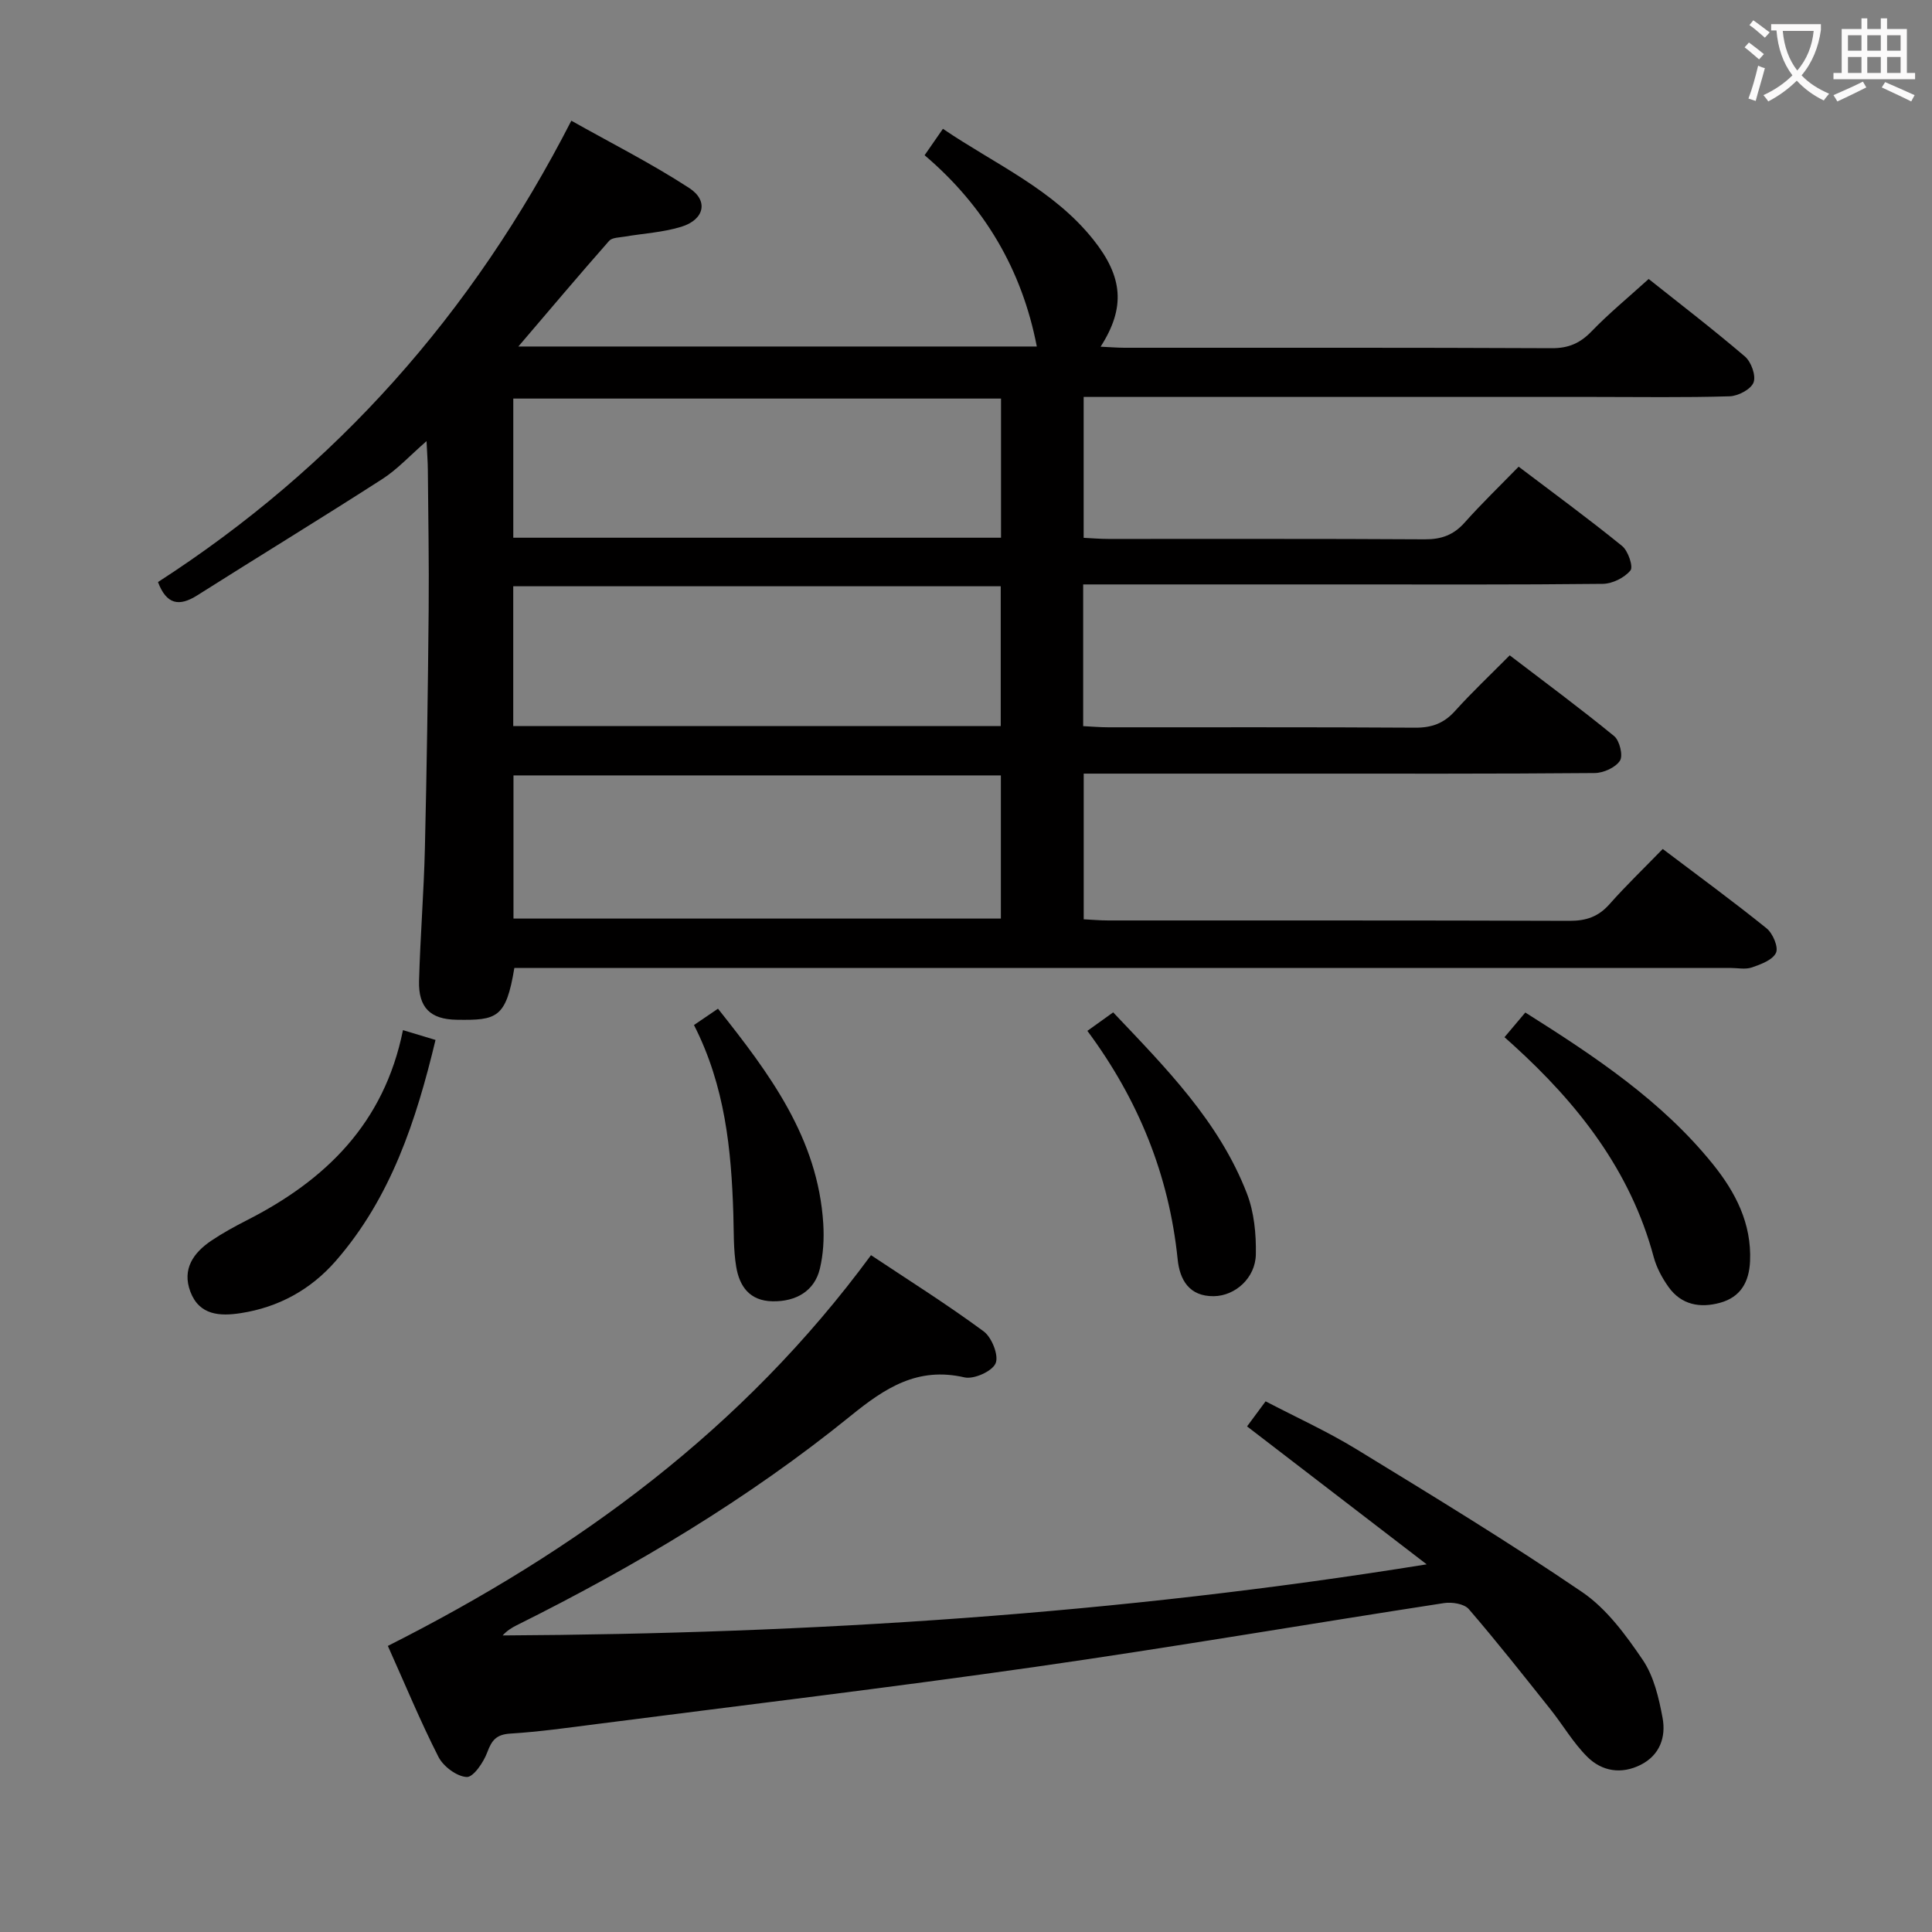 <svg enable-background="new 0 0 400 400" viewBox="0 0 400 400" xmlns="http://www.w3.org/2000/svg"><rect x="0" y="0" width="400" height="400" fill="#808080" stroke="none"/><g fill="#010000"><path d="m106.49 200.41c-1.72 10.42-3.64 10.85-11.94 10.72-5.47-.08-7.94-2.53-7.79-8.06.25-9.14.99-18.27 1.21-27.41.39-16.47.63-32.95.78-49.42.09-9.66-.09-19.32-.17-28.99-.01-1.62-.15-3.23-.27-5.92-3.49 3.04-6.05 5.85-9.14 7.84-12.69 8.16-25.58 16.02-38.33 24.09-3.79 2.4-6.38 1.88-8.13-2.75 36.78-23.75 65.01-55.38 85.58-95.52 8.22 4.63 16.59 8.85 24.41 13.94 4.06 2.64 3.11 6.56-1.64 8.02-3.76 1.16-7.81 1.37-11.73 2.04-1.11.19-2.6.18-3.22.88-6.22 7.06-12.29 14.26-18.79 21.87h107.34c-3.07-15.93-10.9-29.13-23.23-39.6 1.44-2.08 2.46-3.55 3.79-5.47 10.82 7.35 22.86 12.53 31.17 22.98 6.1 7.68 6.68 14.01 1.48 22.13 1.78.08 3.35.21 4.91.22 29.49.01 58.99-.05 88.48.09 3.47.02 5.88-1.02 8.26-3.49 3.58-3.71 7.59-7 11.82-10.84 6.09 4.85 13.16 10.27 19.93 16.05 1.3 1.11 2.33 3.98 1.78 5.38-.55 1.42-3.18 2.8-4.94 2.86-9.32.28-18.66.13-27.99.13-33.16 0-66.32 0-99.48 0-1.97 0-3.95 0-6.28 0v29.17c1.62.08 3.38.23 5.13.23 21.83.02 43.66-.06 65.49.08 3.46.02 5.98-.9 8.27-3.48 3.43-3.85 7.15-7.44 11.17-11.56 7.31 5.54 14.51 10.81 21.42 16.42 1.25 1.01 2.35 4.3 1.73 5.06-1.24 1.51-3.72 2.75-5.71 2.78-17.99.2-35.99.12-53.99.12-16.16 0-32.33 0-48.49 0-1.63 0-3.26 0-5.12 0v29.34c1.73.08 3.48.24 5.24.24 21.16.02 42.32-.06 63.49.08 3.46.02 5.97-.91 8.27-3.47 3.45-3.83 7.22-7.38 11.31-11.51 7.3 5.58 14.61 10.98 21.62 16.72 1.14.94 1.89 4.05 1.2 5.1-.93 1.42-3.41 2.54-5.24 2.55-20.66.18-41.32.12-61.99.12-14.47 0-28.94 0-43.79 0v30.16c1.6.08 3.35.24 5.1.24 31.83.02 63.65-.04 95.48.08 3.45.01 5.99-.86 8.28-3.45 3.42-3.86 7.15-7.44 11.02-11.43 7.36 5.57 14.56 10.83 21.5 16.43 1.29 1.04 2.5 3.89 1.95 5.07-.7 1.49-3.14 2.39-5 3.03-1.34.46-2.97.1-4.47.1-81.65 0-163.3 0-244.95 0-2.15.01-4.31.01-6.79.01zm100.73-39.87c-33.89 0-67.4 0-100.91 0v29.64h100.91c0-10.13 0-19.86 0-29.64zm-.03-10.22c0-9.99 0-19.52 0-28.94-33.93 0-67.45 0-100.93 0v28.94zm.06-38.99c0-9.88 0-19.27 0-28.81-33.85 0-67.36 0-100.98 0v28.81z"/><path d="m80.3 340.77c39.31-19.84 73.54-44.87 100.03-80.9 7.8 5.19 15.77 10.2 23.32 15.77 1.69 1.24 3.18 5 2.48 6.62-.71 1.66-4.5 3.36-6.45 2.91-9.69-2.23-16.41 2.16-23.55 7.96-21.26 17.24-44.7 31.19-69.19 43.38-1 .5-1.96 1.09-2.87 2.09 63.78-.34 127.27-4.39 191.31-14.72-12.37-9.5-24.74-19-37.19-28.56 1.07-1.45 2.25-3.04 3.84-5.19 6.34 3.31 12.81 6.25 18.83 9.93 15.73 9.62 31.49 19.2 46.72 29.57 5.05 3.44 9.02 8.86 12.53 14.03 2.3 3.39 3.34 7.87 4.11 12.02.73 3.93-.55 7.69-4.52 9.7-4.02 2.03-8.05 1.37-11.09-1.67-2.9-2.89-5.01-6.55-7.58-9.78-5.57-6.99-11.1-14.02-16.93-20.78-.95-1.1-3.47-1.5-5.12-1.25-28.2 4.34-56.33 9.16-84.57 13.2-30.25 4.32-60.59 7.95-90.9 11.85-5.93.76-11.87 1.6-17.84 1.97-2.88.18-3.84 1.33-4.78 3.86-.76 2.07-2.89 5.2-4.26 5.13-2.07-.11-4.84-2.18-5.85-4.16-3.76-7.38-6.92-15.06-10.48-22.98z"/><path d="m311.49 214.74c1.6-1.9 2.88-3.41 4.31-5.11 14.44 9.11 28.27 18.29 38.86 31.43 4.66 5.79 8.01 12.24 7.67 20.06-.19 4.31-1.96 7.43-6.19 8.6-4.16 1.15-8.05.45-10.7-3.28-1.32-1.86-2.47-4-3.06-6.19-4.8-17.88-15.66-31.7-29.06-43.87-.61-.55-1.22-1.1-1.83-1.64z"/><path d="m83.43 213.28c2.58.78 4.44 1.34 6.74 2.03-4.01 16.69-9.22 32.63-20.65 45.75-5.18 5.94-11.84 9.6-19.67 10.81-4.3.67-8.59.47-10.44-4.45-1.75-4.66.62-8.04 4.34-10.55 2.33-1.57 4.82-2.93 7.32-4.21 16.29-8.28 28.45-20.02 32.36-39.38z"/><path d="m148.65 208.84c10.63 13.39 20.7 26.76 21.8 44.53.19 3.09.01 6.32-.71 9.32-1.1 4.58-4.9 6.81-9.78 6.73-4.8-.08-6.87-3.14-7.54-7.17-.59-3.57-.48-7.26-.59-10.9-.42-13.32-1.7-26.47-8.15-39.13 1.57-1.08 3.14-2.14 4.97-3.38z"/><path d="m225.13 213.43c1.8-1.29 3.39-2.43 5.34-3.83 10.88 11.48 21.93 22.58 27.69 37.5 1.5 3.88 1.93 8.4 1.85 12.61-.09 4.9-4.28 8.58-8.67 8.65-5.13.08-7.09-3.39-7.52-7.64-1.79-17.45-8.13-33.06-18.69-47.29z"/></g><path d="m362.1 8.8c1.1.8 2.1 1.6 3.1 2.4l-1 1.1c-1.3-1.1-2.3-2-3-2.5zm1.9 4.8c.5.2.9.4 1.4.5-.6 2.3-1.3 4.5-1.9 6.8l-1.5-.5c.8-2.1 1.4-4.3 2-6.8zm-1-9.4c1.3.9 2.4 1.8 3.4 2.5l-1 1.1c-1.4-1.2-2.4-2.1-3.2-2.6zm3.7 2.2v-1.4h10.3v1.2c-.5 3.6-1.8 6.8-4 9.4 1.5 1.6 3.4 2.8 5.7 3.8-.3.4-.7.8-1.1 1.4-2.3-1.1-4.1-2.5-5.6-4.1-1.6 1.6-3.6 3.1-5.9 4.3-.3-.5-.7-.9-1-1.3 2.4-1.1 4.4-2.5 6-4.1-1.9-2.5-3-5.6-3.3-9.3h-1.1zm8.8 0h-6.4c.3 3.3 1.3 6 3 8.2 2-2.3 3.1-5.1 3.4-8.2z" fill="#fbfafa"/><path d="m385.3 3.8h1.3v2.2h2.8v-2.2h1.3v2.2h4.1v9.1h1.7v1.3h-16.9v-1.3h1.7v-9.1h4.1v-2.2zm.4 13.1.7 1.2c-1.8.9-3.8 1.9-6 2.9-.2-.4-.5-.8-.8-1.3 2.3-1 4.3-1.9 6.1-2.8zm-3.1-6.4h2.8v-3.2h-2.8zm0 4.6h2.8v-3.3h-2.8zm4-4.6h2.8v-3.2h-2.8zm0 4.6h2.8v-3.3h-2.8zm3.7 1.9c2.1.9 4.1 1.8 6.1 2.7l-.7 1.3c-2.2-1.1-4.2-2-6.1-2.9zm3.2-9.7h-2.8v3.2h2.8zm-2.8 7.8h2.8v-3.3h-2.8z" fill="#fbfafa"/></svg>